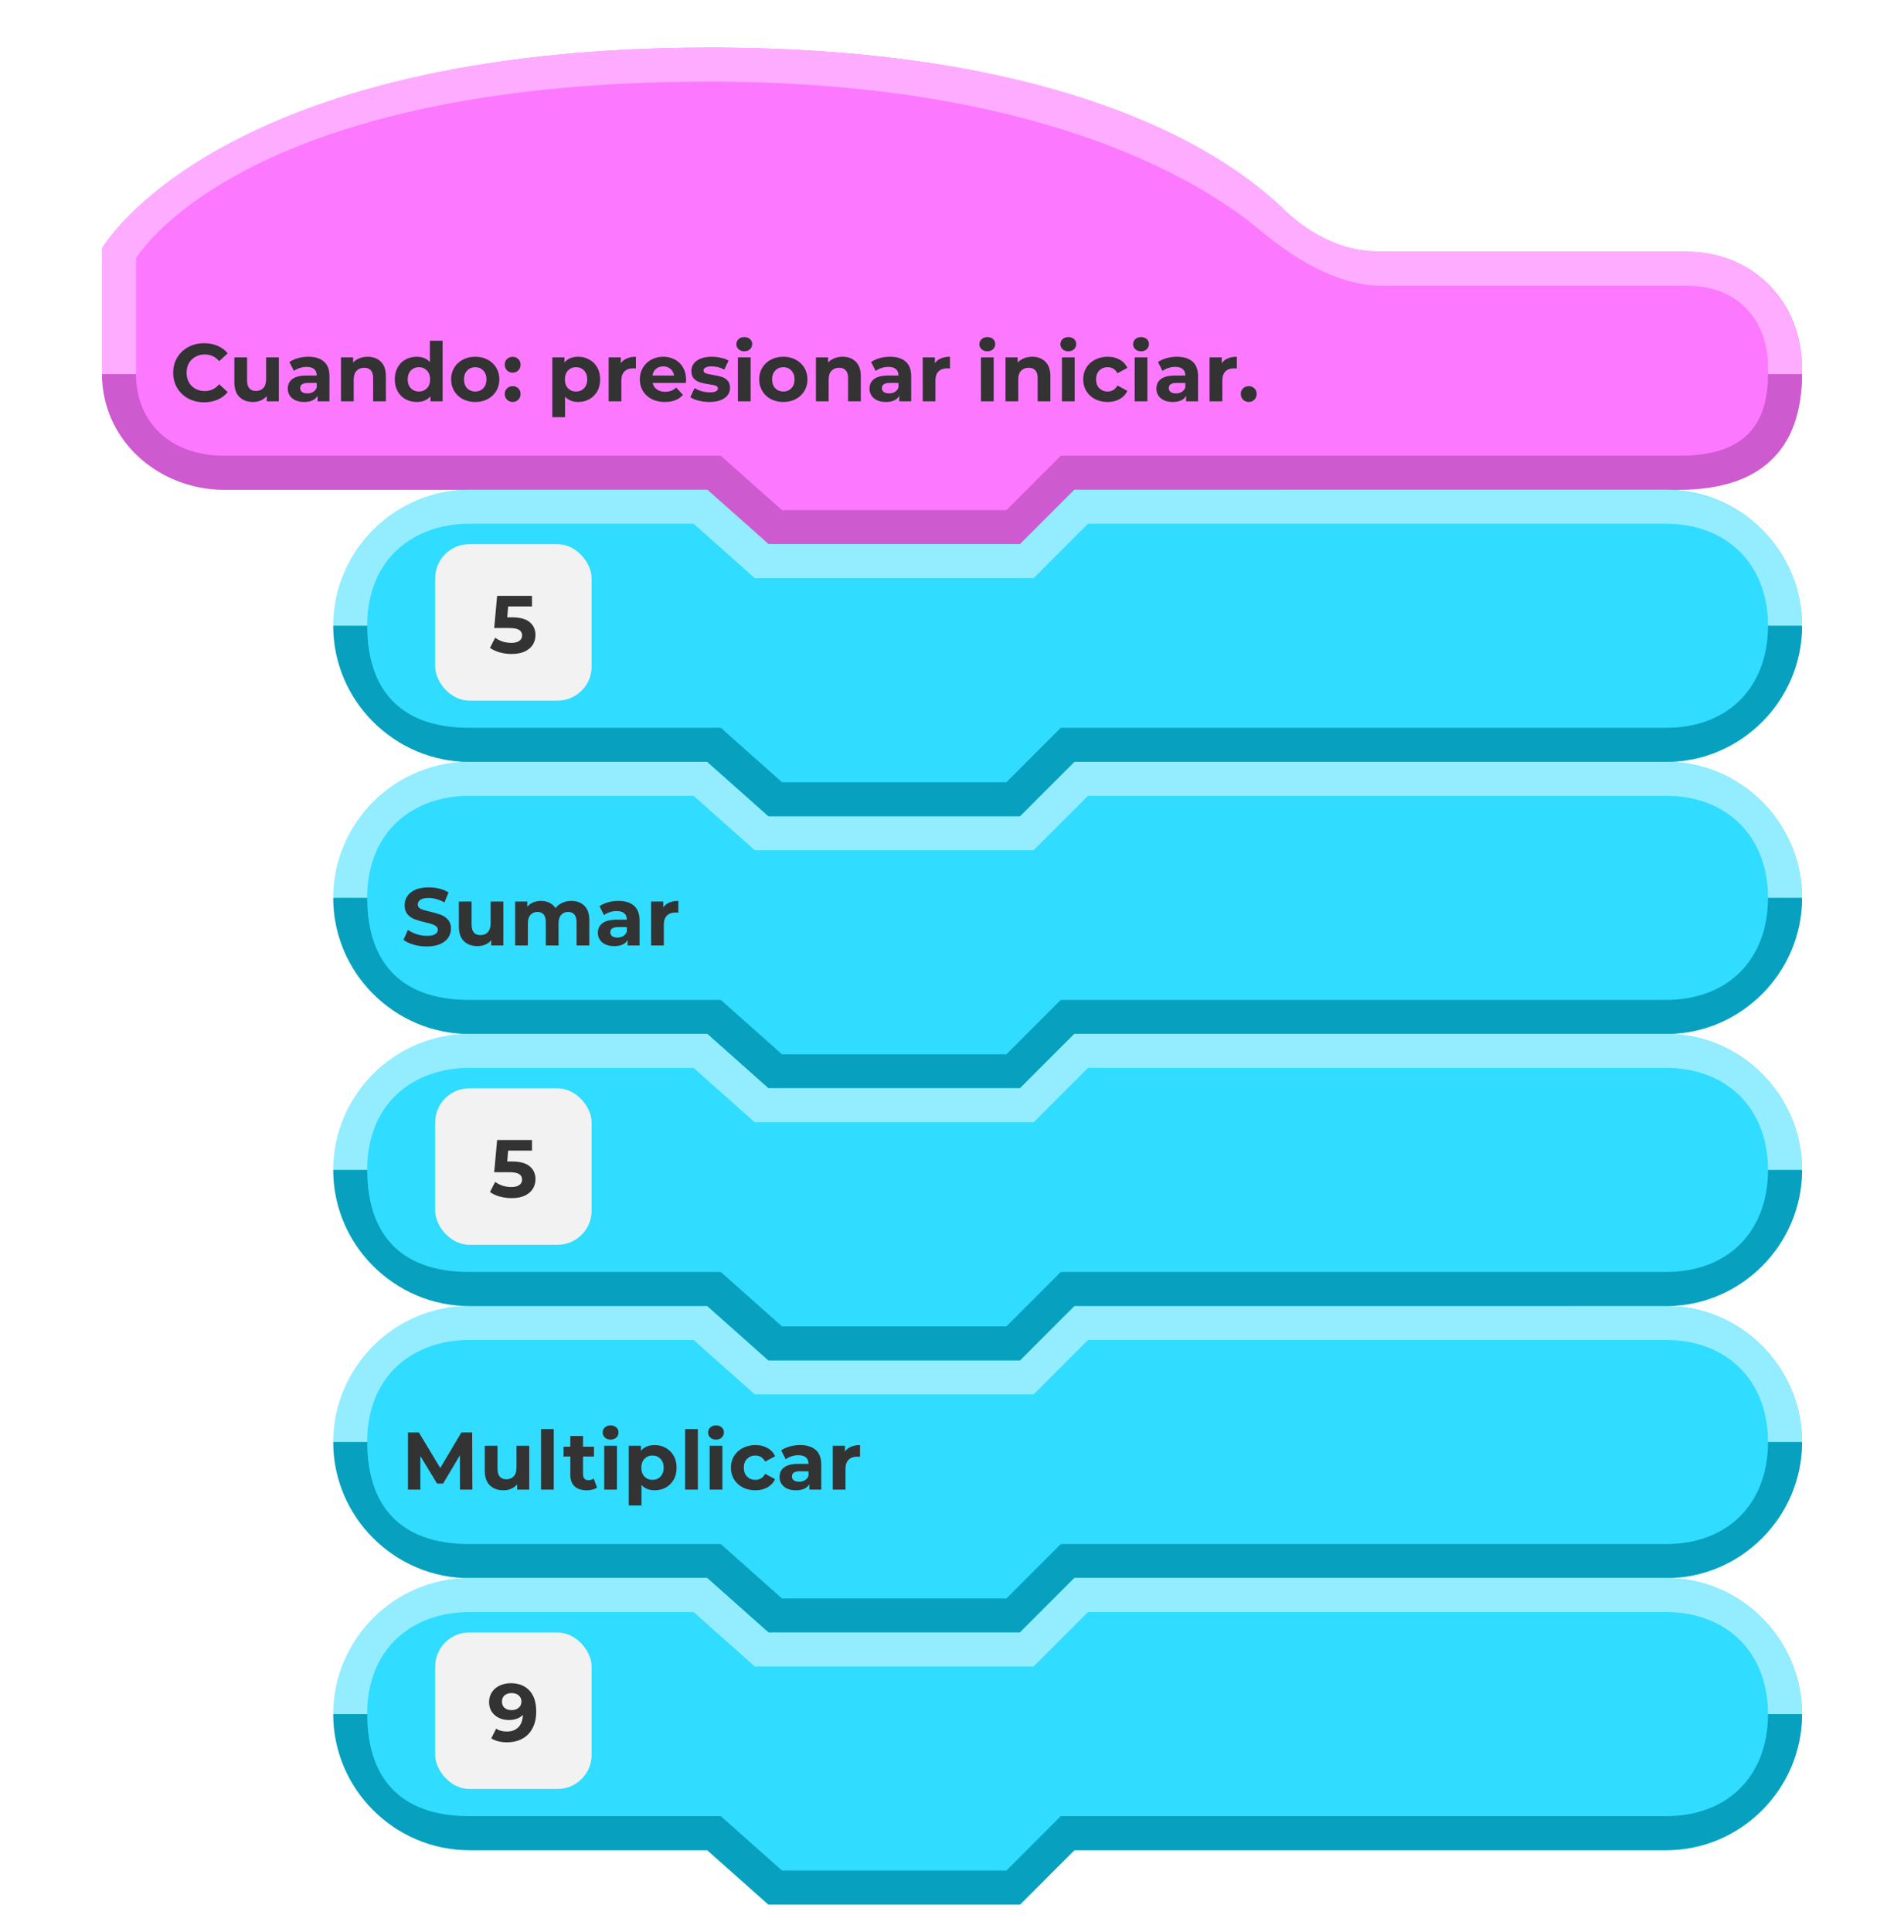 <svg width="280" height="284" viewBox="0 0 280 284" fill="none" xmlns="http://www.w3.org/2000/svg">
<g filter="url(#filter0_d_4415_112488)">
<rect id="bg" width="280" height="280" rx="20" />
<path fill-rule="evenodd" clip-rule="evenodd" d="M265 50.17C265 40.38 257.839 33 248 33C208.917 33 232.045 33 204 33C196.27 33 192.785 30.764 188.5 26.5C179.193 17.82 155.783 3 104.427 3C32.024 3 15 32.632 15 32.632C15 32.632 15 37.02 15.001 50.3C15.001 60.09 23.161 68 33 68C59.488 68 105 68 105 68L113 76H150L158 68C158 68 192.031 68 247 68C257.733 68 265 60.98 265 51.19C265 49.322 265 52.038 265 50.17Z" fill="#FC79FF"/>
<path fill-rule="evenodd" clip-rule="evenodd" d="M260 51C260 59 256 63 247 63L156 63L148 71H115L106 63C106 63 58.393 63 33 63C24.964 63 20 58 20 51H15C15 60.625 23.178 68 33 68C59.441 68 104 68 104 68L113.027 76H150L158 68L247 68C258.607 68 265 62.375 265 51C263.5 51 262 51 260 51Z" fill="#CD5ACF"/>
<path fill-rule="evenodd" clip-rule="evenodd" d="M15 51H20V34C20 34 34.993 8 104.286 8C151.342 8 175.557 21.645 185.5 30C190.292 34.03 196.712 37.952 203 38C211.5 38 232.5 38 248.036 38C256 38 260 43.5 260 50V51H265V50.306C265 40.488 257.857 33 248.036 33C209.029 33 231.008 33 203 33C197.281 33 192.168 30.16 188.214 26.207C178.936 17.5 155.57 3 104.268 3C31.91 3 15.001 32.455 15.001 32.455L15 51Z" fill="#FDACFF"/>
<path d="M30.016 55.144C29.16 55.144 28.384 54.96 27.688 54.592C27 54.216 26.456 53.7 26.056 53.044C25.664 52.38 25.468 51.632 25.468 50.8C25.468 49.968 25.664 49.224 26.056 48.568C26.456 47.904 27 47.388 27.688 47.02C28.384 46.644 29.164 46.456 30.028 46.456C30.756 46.456 31.412 46.584 31.996 46.84C32.588 47.096 33.084 47.464 33.484 47.944L32.236 49.096C31.668 48.44 30.964 48.112 30.124 48.112C29.604 48.112 29.14 48.228 28.732 48.46C28.324 48.684 28.004 49 27.772 49.408C27.548 49.816 27.436 50.28 27.436 50.8C27.436 51.32 27.548 51.784 27.772 52.192C28.004 52.6 28.324 52.92 28.732 53.152C29.14 53.376 29.604 53.488 30.124 53.488C30.964 53.488 31.668 53.156 32.236 52.492L33.484 53.644C33.084 54.132 32.588 54.504 31.996 54.76C31.404 55.016 30.744 55.144 30.016 55.144ZM41.005 48.544V55H39.229V54.232C38.981 54.512 38.685 54.728 38.341 54.88C37.997 55.024 37.625 55.096 37.225 55.096C36.377 55.096 35.705 54.852 35.209 54.364C34.713 53.876 34.465 53.152 34.465 52.192V48.544H36.337V51.916C36.337 52.956 36.773 53.476 37.645 53.476C38.093 53.476 38.453 53.332 38.725 53.044C38.997 52.748 39.133 52.312 39.133 51.736V48.544H41.005ZM45.343 48.448C46.343 48.448 47.111 48.688 47.647 49.168C48.183 49.64 48.451 50.356 48.451 51.316V55H46.699V54.196C46.347 54.796 45.691 55.096 44.731 55.096C44.235 55.096 43.803 55.012 43.435 54.844C43.075 54.676 42.799 54.444 42.607 54.148C42.415 53.852 42.319 53.516 42.319 53.14C42.319 52.54 42.543 52.068 42.991 51.724C43.447 51.38 44.147 51.208 45.091 51.208H46.579C46.579 50.8 46.455 50.488 46.207 50.272C45.959 50.048 45.587 49.936 45.091 49.936C44.747 49.936 44.407 49.992 44.071 50.104C43.743 50.208 43.463 50.352 43.231 50.536L42.559 49.228C42.911 48.98 43.331 48.788 43.819 48.652C44.315 48.516 44.823 48.448 45.343 48.448ZM45.199 53.836C45.519 53.836 45.803 53.764 46.051 53.62C46.299 53.468 46.475 53.248 46.579 52.96V52.3H45.295C44.527 52.3 44.143 52.552 44.143 53.056C44.143 53.296 44.235 53.488 44.419 53.632C44.611 53.768 44.871 53.836 45.199 53.836ZM54.069 48.448C54.869 48.448 55.513 48.688 56.001 49.168C56.497 49.648 56.745 50.36 56.745 51.304V55H54.873V51.592C54.873 51.08 54.761 50.7 54.537 50.452C54.313 50.196 53.989 50.068 53.565 50.068C53.093 50.068 52.717 50.216 52.437 50.512C52.157 50.8 52.017 51.232 52.017 51.808V55H50.145V48.544H51.933V49.3C52.181 49.028 52.489 48.82 52.857 48.676C53.225 48.524 53.629 48.448 54.069 48.448ZM65.088 46.096V55H63.3V54.256C62.836 54.816 62.164 55.096 61.284 55.096C60.676 55.096 60.124 54.96 59.628 54.688C59.14 54.416 58.756 54.028 58.476 53.524C58.196 53.02 58.056 52.436 58.056 51.772C58.056 51.108 58.196 50.524 58.476 50.02C58.756 49.516 59.14 49.128 59.628 48.856C60.124 48.584 60.676 48.448 61.284 48.448C62.108 48.448 62.752 48.708 63.216 49.228V46.096H65.088ZM61.608 53.56C62.08 53.56 62.472 53.4 62.784 53.08C63.096 52.752 63.252 52.316 63.252 51.772C63.252 51.228 63.096 50.796 62.784 50.476C62.472 50.148 62.08 49.984 61.608 49.984C61.128 49.984 60.732 50.148 60.42 50.476C60.108 50.796 59.952 51.228 59.952 51.772C59.952 52.316 60.108 52.752 60.42 53.08C60.732 53.4 61.128 53.56 61.608 53.56ZM69.893 55.096C69.213 55.096 68.601 54.956 68.057 54.676C67.521 54.388 67.101 53.992 66.797 53.488C66.493 52.984 66.341 52.412 66.341 51.772C66.341 51.132 66.493 50.56 66.797 50.056C67.101 49.552 67.521 49.16 68.057 48.88C68.601 48.592 69.213 48.448 69.893 48.448C70.573 48.448 71.181 48.592 71.717 48.88C72.253 49.16 72.673 49.552 72.977 50.056C73.281 50.56 73.433 51.132 73.433 51.772C73.433 52.412 73.281 52.984 72.977 53.488C72.673 53.992 72.253 54.388 71.717 54.676C71.181 54.956 70.573 55.096 69.893 55.096ZM69.893 53.56C70.373 53.56 70.765 53.4 71.069 53.08C71.381 52.752 71.537 52.316 71.537 51.772C71.537 51.228 71.381 50.796 71.069 50.476C70.765 50.148 70.373 49.984 69.893 49.984C69.413 49.984 69.017 50.148 68.705 50.476C68.393 50.796 68.237 51.228 68.237 51.772C68.237 52.316 68.393 52.752 68.705 53.08C69.017 53.4 69.413 53.56 69.893 53.56ZM75.392 50.788C75.064 50.788 74.788 50.676 74.564 50.452C74.34 50.228 74.228 49.948 74.228 49.612C74.228 49.268 74.34 48.992 74.564 48.784C74.788 48.568 75.064 48.46 75.392 48.46C75.72 48.46 75.996 48.568 76.22 48.784C76.444 48.992 76.556 49.268 76.556 49.612C76.556 49.948 76.444 50.228 76.22 50.452C75.996 50.676 75.72 50.788 75.392 50.788ZM75.392 55.096C75.064 55.096 74.788 54.984 74.564 54.76C74.34 54.536 74.228 54.256 74.228 53.92C74.228 53.576 74.34 53.3 74.564 53.092C74.788 52.876 75.064 52.768 75.392 52.768C75.72 52.768 75.996 52.876 76.22 53.092C76.444 53.3 76.556 53.576 76.556 53.92C76.556 54.256 76.444 54.536 76.22 54.76C75.996 54.984 75.72 55.096 75.392 55.096ZM85.039 48.448C85.639 48.448 86.183 48.588 86.671 48.868C87.167 49.14 87.555 49.528 87.835 50.032C88.115 50.528 88.255 51.108 88.255 51.772C88.255 52.436 88.115 53.02 87.835 53.524C87.555 54.02 87.167 54.408 86.671 54.688C86.183 54.96 85.639 55.096 85.039 55.096C84.215 55.096 83.567 54.836 83.095 54.316V57.328H81.223V48.544H83.011V49.288C83.475 48.728 84.151 48.448 85.039 48.448ZM84.715 53.56C85.195 53.56 85.587 53.4 85.891 53.08C86.203 52.752 86.359 52.316 86.359 51.772C86.359 51.228 86.203 50.796 85.891 50.476C85.587 50.148 85.195 49.984 84.715 49.984C84.235 49.984 83.839 50.148 83.527 50.476C83.223 50.796 83.071 51.228 83.071 51.772C83.071 52.316 83.223 52.752 83.527 53.08C83.839 53.4 84.235 53.56 84.715 53.56ZM91.296 49.396C91.52 49.084 91.82 48.848 92.197 48.688C92.581 48.528 93.02 48.448 93.516 48.448V50.176C93.308 50.16 93.168 50.152 93.097 50.152C92.561 50.152 92.141 50.304 91.837 50.608C91.532 50.904 91.38 51.352 91.38 51.952V55H89.508V48.544H91.296V49.396ZM100.895 51.796C100.895 51.82 100.883 51.988 100.859 52.3H95.975C96.063 52.7 96.271 53.016 96.599 53.248C96.927 53.48 97.335 53.596 97.823 53.596C98.159 53.596 98.455 53.548 98.711 53.452C98.975 53.348 99.219 53.188 99.443 52.972L100.439 54.052C99.831 54.748 98.943 55.096 97.775 55.096C97.047 55.096 96.403 54.956 95.843 54.676C95.283 54.388 94.851 53.992 94.547 53.488C94.243 52.984 94.091 52.412 94.091 51.772C94.091 51.14 94.239 50.572 94.535 50.068C94.839 49.556 95.251 49.16 95.771 48.88C96.299 48.592 96.887 48.448 97.535 48.448C98.167 48.448 98.739 48.584 99.251 48.856C99.763 49.128 100.163 49.52 100.451 50.032C100.747 50.536 100.895 51.124 100.895 51.796ZM97.547 49.864C97.123 49.864 96.767 49.984 96.479 50.224C96.191 50.464 96.015 50.792 95.951 51.208H99.131C99.067 50.8 98.891 50.476 98.603 50.236C98.315 49.988 97.963 49.864 97.547 49.864ZM104.313 55.096C103.777 55.096 103.253 55.032 102.741 54.904C102.229 54.768 101.821 54.6 101.517 54.4L102.141 53.056C102.429 53.24 102.777 53.392 103.185 53.512C103.593 53.624 103.993 53.68 104.385 53.68C105.177 53.68 105.573 53.484 105.573 53.092C105.573 52.908 105.465 52.776 105.249 52.696C105.033 52.616 104.701 52.548 104.253 52.492C103.725 52.412 103.289 52.32 102.945 52.216C102.601 52.112 102.301 51.928 102.045 51.664C101.797 51.4 101.673 51.024 101.673 50.536C101.673 50.128 101.789 49.768 102.021 49.456C102.261 49.136 102.605 48.888 103.053 48.712C103.509 48.536 104.045 48.448 104.661 48.448C105.117 48.448 105.569 48.5 106.017 48.604C106.473 48.7 106.849 48.836 107.145 49.012L106.521 50.344C105.953 50.024 105.333 49.864 104.661 49.864C104.261 49.864 103.961 49.92 103.761 50.032C103.561 50.144 103.461 50.288 103.461 50.464C103.461 50.664 103.569 50.804 103.785 50.884C104.001 50.964 104.345 51.04 104.817 51.112C105.345 51.2 105.777 51.296 106.113 51.4C106.449 51.496 106.741 51.676 106.989 51.94C107.237 52.204 107.361 52.572 107.361 53.044C107.361 53.444 107.241 53.8 107.001 54.112C106.761 54.424 106.409 54.668 105.945 54.844C105.489 55.012 104.945 55.096 104.313 55.096ZM108.516 48.544H110.388V55H108.516V48.544ZM109.452 47.644C109.108 47.644 108.828 47.544 108.612 47.344C108.396 47.144 108.288 46.896 108.288 46.6C108.288 46.304 108.396 46.056 108.612 45.856C108.828 45.656 109.108 45.556 109.452 45.556C109.796 45.556 110.076 45.652 110.292 45.844C110.508 46.036 110.616 46.276 110.616 46.564C110.616 46.876 110.508 47.136 110.292 47.344C110.076 47.544 109.796 47.644 109.452 47.644ZM115.198 55.096C114.518 55.096 113.906 54.956 113.362 54.676C112.826 54.388 112.406 53.992 112.102 53.488C111.798 52.984 111.646 52.412 111.646 51.772C111.646 51.132 111.798 50.56 112.102 50.056C112.406 49.552 112.826 49.16 113.362 48.88C113.906 48.592 114.518 48.448 115.198 48.448C115.878 48.448 116.486 48.592 117.022 48.88C117.558 49.16 117.978 49.552 118.282 50.056C118.586 50.56 118.738 51.132 118.738 51.772C118.738 52.412 118.586 52.984 118.282 53.488C117.978 53.992 117.558 54.388 117.022 54.676C116.486 54.956 115.878 55.096 115.198 55.096ZM115.198 53.56C115.678 53.56 116.07 53.4 116.374 53.08C116.686 52.752 116.842 52.316 116.842 51.772C116.842 51.228 116.686 50.796 116.374 50.476C116.07 50.148 115.678 49.984 115.198 49.984C114.718 49.984 114.322 50.148 114.01 50.476C113.698 50.796 113.542 51.228 113.542 51.772C113.542 52.316 113.698 52.752 114.01 53.08C114.322 53.4 114.718 53.56 115.198 53.56ZM123.913 48.448C124.713 48.448 125.357 48.688 125.845 49.168C126.341 49.648 126.589 50.36 126.589 51.304V55H124.717V51.592C124.717 51.08 124.605 50.7 124.381 50.452C124.157 50.196 123.833 50.068 123.409 50.068C122.937 50.068 122.561 50.216 122.281 50.512C122.001 50.8 121.861 51.232 121.861 51.808V55H119.989V48.544H121.777V49.3C122.025 49.028 122.333 48.82 122.701 48.676C123.069 48.524 123.473 48.448 123.913 48.448ZM130.89 48.448C131.89 48.448 132.658 48.688 133.194 49.168C133.73 49.64 133.998 50.356 133.998 51.316V55H132.246V54.196C131.894 54.796 131.238 55.096 130.278 55.096C129.782 55.096 129.35 55.012 128.982 54.844C128.622 54.676 128.346 54.444 128.154 54.148C127.962 53.852 127.866 53.516 127.866 53.14C127.866 52.54 128.09 52.068 128.538 51.724C128.994 51.38 129.694 51.208 130.638 51.208H132.126C132.126 50.8 132.002 50.488 131.754 50.272C131.506 50.048 131.134 49.936 130.638 49.936C130.294 49.936 129.954 49.992 129.618 50.104C129.29 50.208 129.01 50.352 128.778 50.536L128.106 49.228C128.458 48.98 128.878 48.788 129.366 48.652C129.862 48.516 130.37 48.448 130.89 48.448ZM130.746 53.836C131.066 53.836 131.35 53.764 131.598 53.62C131.846 53.468 132.022 53.248 132.126 52.96V52.3H130.842C130.074 52.3 129.69 52.552 129.69 53.056C129.69 53.296 129.782 53.488 129.966 53.632C130.158 53.768 130.418 53.836 130.746 53.836ZM137.48 49.396C137.704 49.084 138.004 48.848 138.38 48.688C138.764 48.528 139.204 48.448 139.7 48.448V50.176C139.492 50.16 139.352 50.152 139.28 50.152C138.744 50.152 138.324 50.304 138.02 50.608C137.716 50.904 137.564 51.352 137.564 51.952V55H135.692V48.544H137.48V49.396ZM144.259 48.544H146.131V55H144.259V48.544ZM145.195 47.644C144.851 47.644 144.571 47.544 144.355 47.344C144.139 47.144 144.031 46.896 144.031 46.6C144.031 46.304 144.139 46.056 144.355 45.856C144.571 45.656 144.851 45.556 145.195 45.556C145.539 45.556 145.819 45.652 146.035 45.844C146.251 46.036 146.359 46.276 146.359 46.564C146.359 46.876 146.251 47.136 146.035 47.344C145.819 47.544 145.539 47.644 145.195 47.644ZM151.792 48.448C152.592 48.448 153.236 48.688 153.724 49.168C154.22 49.648 154.468 50.36 154.468 51.304V55H152.596V51.592C152.596 51.08 152.484 50.7 152.26 50.452C152.036 50.196 151.712 50.068 151.288 50.068C150.816 50.068 150.44 50.216 150.16 50.512C149.88 50.8 149.74 51.232 149.74 51.808V55H147.868V48.544H149.656V49.3C149.904 49.028 150.212 48.82 150.58 48.676C150.948 48.524 151.352 48.448 151.792 48.448ZM156.165 48.544H158.037V55H156.165V48.544ZM157.101 47.644C156.757 47.644 156.477 47.544 156.261 47.344C156.045 47.144 155.937 46.896 155.937 46.6C155.937 46.304 156.045 46.056 156.261 45.856C156.477 45.656 156.757 45.556 157.101 45.556C157.445 45.556 157.725 45.652 157.941 45.844C158.157 46.036 158.265 46.276 158.265 46.564C158.265 46.876 158.157 47.136 157.941 47.344C157.725 47.544 157.445 47.644 157.101 47.644ZM162.894 55.096C162.206 55.096 161.586 54.956 161.034 54.676C160.49 54.388 160.062 53.992 159.75 53.488C159.446 52.984 159.294 52.412 159.294 51.772C159.294 51.132 159.446 50.56 159.75 50.056C160.062 49.552 160.49 49.16 161.034 48.88C161.586 48.592 162.206 48.448 162.894 48.448C163.574 48.448 164.166 48.592 164.67 48.88C165.182 49.16 165.554 49.564 165.786 50.092L164.334 50.872C163.998 50.28 163.514 49.984 162.882 49.984C162.394 49.984 161.99 50.144 161.67 50.464C161.35 50.784 161.19 51.22 161.19 51.772C161.19 52.324 161.35 52.76 161.67 53.08C161.99 53.4 162.394 53.56 162.882 53.56C163.522 53.56 164.006 53.264 164.334 52.672L165.786 53.464C165.554 53.976 165.182 54.376 164.67 54.664C164.166 54.952 163.574 55.096 162.894 55.096ZM166.864 48.544H168.736V55H166.864V48.544ZM167.8 47.644C167.456 47.644 167.176 47.544 166.96 47.344C166.744 47.144 166.636 46.896 166.636 46.6C166.636 46.304 166.744 46.056 166.96 45.856C167.176 45.656 167.456 45.556 167.8 45.556C168.144 45.556 168.424 45.652 168.64 45.844C168.856 46.036 168.964 46.276 168.964 46.564C168.964 46.876 168.856 47.136 168.64 47.344C168.424 47.544 168.144 47.644 167.8 47.644ZM173.077 48.448C174.077 48.448 174.845 48.688 175.381 49.168C175.917 49.64 176.185 50.356 176.185 51.316V55H174.433V54.196C174.081 54.796 173.425 55.096 172.465 55.096C171.969 55.096 171.537 55.012 171.169 54.844C170.809 54.676 170.533 54.444 170.341 54.148C170.149 53.852 170.053 53.516 170.053 53.14C170.053 52.54 170.277 52.068 170.725 51.724C171.181 51.38 171.881 51.208 172.825 51.208H174.313C174.313 50.8 174.189 50.488 173.941 50.272C173.693 50.048 173.321 49.936 172.825 49.936C172.481 49.936 172.141 49.992 171.805 50.104C171.477 50.208 171.197 50.352 170.965 50.536L170.293 49.228C170.645 48.98 171.065 48.788 171.553 48.652C172.049 48.516 172.557 48.448 173.077 48.448ZM172.933 53.836C173.253 53.836 173.537 53.764 173.785 53.62C174.033 53.468 174.209 53.248 174.313 52.96V52.3H173.029C172.261 52.3 171.877 52.552 171.877 53.056C171.877 53.296 171.969 53.488 172.153 53.632C172.345 53.768 172.605 53.836 172.933 53.836ZM179.668 49.396C179.892 49.084 180.192 48.848 180.568 48.688C180.952 48.528 181.392 48.448 181.888 48.448V50.176C181.68 50.16 181.54 50.152 181.468 50.152C180.932 50.152 180.512 50.304 180.208 50.608C179.904 50.904 179.752 51.352 179.752 51.952V55H177.88V48.544H179.668V49.396ZM183.638 55.096C183.31 55.096 183.034 54.984 182.81 54.76C182.586 54.536 182.474 54.256 182.474 53.92C182.474 53.576 182.586 53.3 182.81 53.092C183.034 52.876 183.31 52.768 183.638 52.768C183.966 52.768 184.242 52.876 184.466 53.092C184.69 53.3 184.802 53.576 184.802 53.92C184.802 54.256 184.69 54.536 184.466 54.76C184.242 54.984 183.966 55.096 183.638 55.096Z" fill="#333333"/>
<path fill-rule="evenodd" clip-rule="evenodd" d="M265 127.985C265 117 256 107.993 245 107.993C183.172 107.993 158 108 158 108L150 116H113L104 108H69.147C58.147 108 49.147 117 49.147 127.992C49.147 128 49.147 128.007 49.147 128.015C49.147 139 58.147 148 69.147 148C85.71 148 104 148 104 148L113 156H150L158 148H245.147C256 148 265 139 265 128.008C265 128 265 128.5 265 127.985Z" fill="#30DCFF"/>
<path fill-rule="evenodd" clip-rule="evenodd" d="M265 127.989C265 117 256 108 244.853 108C183.025 108 158 108 158 108L150 116H113L104 108H69C58 108 49 117 49 127.989C49 127.996 49 128 49 128H54C54 118 61 113 69 113C83.664 113 102 113 102 113L111 121H152L160 113H245C254 113 260 119 260 128L265 128V127.989Z" fill="#93EDFF"/>
<path fill-rule="evenodd" clip-rule="evenodd" d="M265 128L260 128C260 136.971 254.197 143 245 143C187.995 143 156 143 156 143L148 151H115L106 143H69C58.496 143 54 137 54 128.001L49 128V128.011C49 139 58 148 69 148C85.563 148 104 148 104 148L113 156H150L158 148H245C256 148 265 139 265 128Z" fill="#08A0BF"/>
<path d="M62.756 135.144C62.092 135.144 61.448 135.056 60.824 134.88C60.208 134.696 59.712 134.46 59.336 134.172L59.996 132.708C60.356 132.972 60.784 133.184 61.28 133.344C61.776 133.504 62.272 133.584 62.768 133.584C63.32 133.584 63.728 133.504 63.992 133.344C64.256 133.176 64.388 132.956 64.388 132.684C64.388 132.484 64.308 132.32 64.148 132.192C63.996 132.056 63.796 131.948 63.548 131.868C63.308 131.788 62.98 131.7 62.564 131.604C61.924 131.452 61.4 131.3 60.992 131.148C60.584 130.996 60.232 130.752 59.936 130.416C59.648 130.08 59.504 129.632 59.504 129.072C59.504 128.584 59.636 128.144 59.9 127.752C60.164 127.352 60.56 127.036 61.088 126.804C61.624 126.572 62.276 126.456 63.044 126.456C63.58 126.456 64.104 126.52 64.616 126.648C65.128 126.776 65.576 126.96 65.96 127.2L65.36 128.676C64.584 128.236 63.808 128.016 63.032 128.016C62.488 128.016 62.084 128.104 61.82 128.28C61.564 128.456 61.436 128.688 61.436 128.976C61.436 129.264 61.584 129.48 61.88 129.624C62.184 129.76 62.644 129.896 63.26 130.032C63.9 130.184 64.424 130.336 64.832 130.488C65.24 130.64 65.588 130.88 65.876 131.208C66.172 131.536 66.32 131.98 66.32 132.54C66.32 133.02 66.184 133.46 65.912 133.86C65.648 134.252 65.248 134.564 64.712 134.796C64.176 135.028 63.524 135.144 62.756 135.144ZM74.02 128.544V135H72.244V134.232C71.996 134.512 71.7 134.728 71.356 134.88C71.012 135.024 70.64 135.096 70.24 135.096C69.392 135.096 68.72 134.852 68.224 134.364C67.728 133.876 67.48 133.152 67.48 132.192V128.544H69.352V131.916C69.352 132.956 69.788 133.476 70.66 133.476C71.108 133.476 71.468 133.332 71.74 133.044C72.012 132.748 72.148 132.312 72.148 131.736V128.544H74.02ZM84.023 128.448C84.831 128.448 85.471 128.688 85.943 129.168C86.423 129.64 86.663 130.352 86.663 131.304V135H84.791V131.592C84.791 131.08 84.683 130.7 84.467 130.452C84.259 130.196 83.959 130.068 83.567 130.068C83.127 130.068 82.779 130.212 82.523 130.5C82.267 130.78 82.139 131.2 82.139 131.76V135H80.267V131.592C80.267 130.576 79.859 130.068 79.043 130.068C78.611 130.068 78.267 130.212 78.011 130.5C77.755 130.78 77.627 131.2 77.627 131.76V135H75.755V128.544H77.543V129.288C77.783 129.016 78.075 128.808 78.419 128.664C78.771 128.52 79.155 128.448 79.571 128.448C80.027 128.448 80.439 128.54 80.807 128.724C81.175 128.9 81.471 129.16 81.695 129.504C81.959 129.168 82.291 128.908 82.691 128.724C83.099 128.54 83.543 128.448 84.023 128.448ZM90.945 128.448C91.945 128.448 92.713 128.688 93.249 129.168C93.785 129.64 94.053 130.356 94.053 131.316V135H92.301V134.196C91.949 134.796 91.293 135.096 90.333 135.096C89.837 135.096 89.405 135.012 89.037 134.844C88.677 134.676 88.401 134.444 88.209 134.148C88.017 133.852 87.921 133.516 87.921 133.14C87.921 132.54 88.145 132.068 88.593 131.724C89.049 131.38 89.749 131.208 90.693 131.208H92.181C92.181 130.8 92.057 130.488 91.809 130.272C91.561 130.048 91.189 129.936 90.693 129.936C90.349 129.936 90.009 129.992 89.673 130.104C89.345 130.208 89.065 130.352 88.833 130.536L88.161 129.228C88.513 128.98 88.933 128.788 89.421 128.652C89.917 128.516 90.425 128.448 90.945 128.448ZM90.801 133.836C91.121 133.836 91.405 133.764 91.653 133.62C91.901 133.468 92.077 133.248 92.181 132.96V132.3H90.897C90.129 132.3 89.745 132.552 89.745 133.056C89.745 133.296 89.837 133.488 90.021 133.632C90.213 133.768 90.473 133.836 90.801 133.836ZM97.535 129.396C97.759 129.084 98.059 128.848 98.435 128.688C98.819 128.528 99.259 128.448 99.755 128.448V130.176C99.547 130.16 99.407 130.152 99.335 130.152C98.799 130.152 98.379 130.304 98.075 130.608C97.771 130.904 97.619 131.352 97.619 131.952V135H95.747V128.544H97.535V129.396Z" fill="#333333"/>
<path fill-rule="evenodd" clip-rule="evenodd" d="M265 207.985C265 197 256 187.993 245 187.993C183.172 187.993 158 188 158 188L150 196H113L104 188H69.147C58.147 188 49.147 197 49.147 207.992C49.147 208 49.147 208.007 49.147 208.015C49.147 219 58.147 228 69.147 228C85.71 228 104 228 104 228L113 236H150L158 228H245.147C256 228 265 219 265 208.008C265 208 265 208.5 265 207.985Z" fill="#30DCFF"/>
<path fill-rule="evenodd" clip-rule="evenodd" d="M265 207.989C265 197 256 188 244.853 188C183.025 188 158 188 158 188L150 196H113L104 188H69C58 188 49 197 49 207.989C49 207.996 49 208 49 208H54C54 198 61 193 69 193C83.664 193 102 193 102 193L111 201H152L160 193H245C254 193 260 199 260 208L265 208V207.989Z" fill="#93EDFF"/>
<path fill-rule="evenodd" clip-rule="evenodd" d="M265 208L260 208C260 216.971 254.197 223 245 223C187.995 223 156 223 156 223L148 231H115L106 223H69C58.496 223 54 217 54 208.001L49 208V208.011C49 219 58 228 69 228C85.563 228 104 228 104 228L113 236H150L158 228H245C256 228 265 219 265 208Z" fill="#08A0BF"/>
<path d="M67.64 215L67.628 209.96L65.156 214.112H64.28L61.82 210.068V215H59.996V206.6H61.604L64.748 211.82L67.844 206.6H69.44L69.464 215H67.64ZM77.829 208.544V215H76.053V214.232C75.805 214.512 75.509 214.728 75.165 214.88C74.821 215.024 74.449 215.096 74.049 215.096C73.201 215.096 72.529 214.852 72.033 214.364C71.537 213.876 71.289 213.152 71.289 212.192V208.544H73.161V211.916C73.161 212.956 73.597 213.476 74.469 213.476C74.917 213.476 75.277 213.332 75.549 213.044C75.821 212.748 75.957 212.312 75.957 211.736V208.544H77.829ZM79.563 206.096H81.435V215H79.563V206.096ZM87.805 214.688C87.621 214.824 87.393 214.928 87.121 215C86.857 215.064 86.577 215.096 86.281 215.096C85.513 215.096 84.917 214.9 84.493 214.508C84.077 214.116 83.869 213.54 83.869 212.78V210.128H82.873V208.688H83.869V207.116H85.741V208.688H87.349V210.128H85.741V212.756C85.741 213.028 85.809 213.24 85.945 213.392C86.089 213.536 86.289 213.608 86.545 213.608C86.841 213.608 87.093 213.528 87.301 213.368L87.805 214.688ZM88.856 208.544H90.728V215H88.856V208.544ZM89.792 207.644C89.448 207.644 89.168 207.544 88.952 207.344C88.736 207.144 88.628 206.896 88.628 206.6C88.628 206.304 88.736 206.056 88.952 205.856C89.168 205.656 89.448 205.556 89.792 205.556C90.136 205.556 90.416 205.652 90.632 205.844C90.848 206.036 90.956 206.276 90.956 206.564C90.956 206.876 90.848 207.136 90.632 207.344C90.416 207.544 90.136 207.644 89.792 207.644ZM96.282 208.448C96.882 208.448 97.426 208.588 97.914 208.868C98.41 209.14 98.798 209.528 99.078 210.032C99.358 210.528 99.498 211.108 99.498 211.772C99.498 212.436 99.358 213.02 99.078 213.524C98.798 214.02 98.41 214.408 97.914 214.688C97.426 214.96 96.882 215.096 96.282 215.096C95.458 215.096 94.81 214.836 94.338 214.316V217.328H92.466V208.544H94.254V209.288C94.718 208.728 95.394 208.448 96.282 208.448ZM95.958 213.56C96.438 213.56 96.83 213.4 97.134 213.08C97.446 212.752 97.602 212.316 97.602 211.772C97.602 211.228 97.446 210.796 97.134 210.476C96.83 210.148 96.438 209.984 95.958 209.984C95.478 209.984 95.082 210.148 94.77 210.476C94.466 210.796 94.314 211.228 94.314 211.772C94.314 212.316 94.466 212.752 94.77 213.08C95.082 213.4 95.478 213.56 95.958 213.56ZM100.751 206.096H102.623V215H100.751V206.096ZM104.36 208.544H106.232V215H104.36V208.544ZM105.296 207.644C104.952 207.644 104.672 207.544 104.456 207.344C104.24 207.144 104.132 206.896 104.132 206.6C104.132 206.304 104.24 206.056 104.456 205.856C104.672 205.656 104.952 205.556 105.296 205.556C105.64 205.556 105.92 205.652 106.136 205.844C106.352 206.036 106.46 206.276 106.46 206.564C106.46 206.876 106.352 207.136 106.136 207.344C105.92 207.544 105.64 207.644 105.296 207.644ZM111.089 215.096C110.401 215.096 109.781 214.956 109.229 214.676C108.685 214.388 108.257 213.992 107.945 213.488C107.641 212.984 107.489 212.412 107.489 211.772C107.489 211.132 107.641 210.56 107.945 210.056C108.257 209.552 108.685 209.16 109.229 208.88C109.781 208.592 110.401 208.448 111.089 208.448C111.769 208.448 112.361 208.592 112.865 208.88C113.377 209.16 113.749 209.564 113.981 210.092L112.529 210.872C112.193 210.28 111.709 209.984 111.077 209.984C110.589 209.984 110.185 210.144 109.865 210.464C109.545 210.784 109.385 211.22 109.385 211.772C109.385 212.324 109.545 212.76 109.865 213.08C110.185 213.4 110.589 213.56 111.077 213.56C111.717 213.56 112.201 213.264 112.529 212.672L113.981 213.464C113.749 213.976 113.377 214.376 112.865 214.664C112.361 214.952 111.769 215.096 111.089 215.096ZM117.663 208.448C118.663 208.448 119.431 208.688 119.967 209.168C120.503 209.64 120.771 210.356 120.771 211.316V215H119.019V214.196C118.667 214.796 118.011 215.096 117.051 215.096C116.555 215.096 116.123 215.012 115.755 214.844C115.395 214.676 115.119 214.444 114.927 214.148C114.735 213.852 114.639 213.516 114.639 213.14C114.639 212.54 114.863 212.068 115.311 211.724C115.767 211.38 116.467 211.208 117.411 211.208H118.899C118.899 210.8 118.775 210.488 118.527 210.272C118.279 210.048 117.907 209.936 117.411 209.936C117.067 209.936 116.727 209.992 116.391 210.104C116.063 210.208 115.783 210.352 115.551 210.536L114.879 209.228C115.231 208.98 115.651 208.788 116.139 208.652C116.635 208.516 117.143 208.448 117.663 208.448ZM117.519 213.836C117.839 213.836 118.123 213.764 118.371 213.62C118.619 213.468 118.795 213.248 118.899 212.96V212.3H117.615C116.847 212.3 116.463 212.552 116.463 213.056C116.463 213.296 116.555 213.488 116.739 213.632C116.931 213.768 117.191 213.836 117.519 213.836ZM124.254 209.396C124.478 209.084 124.778 208.848 125.154 208.688C125.538 208.528 125.978 208.448 126.474 208.448V210.176C126.266 210.16 126.126 210.152 126.054 210.152C125.518 210.152 125.098 210.304 124.794 210.608C124.49 210.904 124.338 211.352 124.338 211.952V215H122.466V208.544H124.254V209.396Z" fill="#333333"/>
<path fill-rule="evenodd" clip-rule="evenodd" d="M265 167.985C265 157 256 147.993 245 147.993C183.172 147.993 158 148 158 148L150 156H113L104 148H69.147C58.147 148 49.147 157 49.147 167.992C49.147 168 49.147 168.007 49.147 168.015C49.147 179 58.147 188 69.147 188C85.71 188 104 188 104 188L113 196H150L158 188H245.147C256 188 265 179 265 168.008C265 168 265 168.5 265 167.985Z" fill="#30DCFF"/>
<path fill-rule="evenodd" clip-rule="evenodd" d="M265 167.989C265 157 256 148 244.853 148C183.025 148 158 148 158 148L150 156H113L104 148H69C58 148 49 157 49 167.989C49 167.996 49 168 49 168H54C54 158 61 153 69 153C83.664 153 102 153 102 153L111 161H152L160 153H245C254 153 260 159 260 168L265 168V167.989Z" fill="#93EDFF"/>
<path fill-rule="evenodd" clip-rule="evenodd" d="M265 168L260 168C260 176.971 254.197 183 245 183C187.995 183 156 183 156 183L148 191H115L106 183H69C58.496 183 54 177 54 168.001L49 168V168.011C49 179 58 188 69 188C85.563 188 104 188 104 188L113 196H150L158 188H245C256 188 265 179 265 168Z" fill="#08A0BF"/>
<rect x="64" y="156" width="23" height="23" rx="5" fill="#F2F2F2"/>
<path d="M75.28 166.756C76.464 166.756 77.336 166.992 77.896 167.464C78.464 167.936 78.748 168.568 78.748 169.36C78.748 169.872 78.62 170.34 78.364 170.764C78.108 171.18 77.716 171.516 77.188 171.772C76.668 172.02 76.024 172.144 75.256 172.144C74.664 172.144 74.08 172.068 73.504 171.916C72.936 171.756 72.452 171.532 72.052 171.244L72.82 169.756C73.14 169.996 73.508 170.184 73.924 170.32C74.34 170.448 74.768 170.512 75.208 170.512C75.696 170.512 76.08 170.416 76.36 170.224C76.64 170.032 76.78 169.764 76.78 169.42C76.78 169.06 76.632 168.788 76.336 168.604C76.048 168.42 75.544 168.328 74.824 168.328H72.676L73.108 163.6H78.232V165.16H74.728L74.596 166.756H75.28Z" fill="#333333"/>
<path fill-rule="evenodd" clip-rule="evenodd" d="M265 247.985C265 237 256 227.993 245 227.993C183.172 227.993 158 228 158 228L150 236H113L104 228H69.147C58.147 228 49.147 237 49.147 247.992C49.147 248 49.147 248.007 49.147 248.015C49.147 259 58.147 268 69.147 268C85.71 268 104 268 104 268L113 276H150L158 268H245.147C256 268 265 259 265 248.008C265 248 265 248.5 265 247.985Z" fill="#30DCFF"/>
<path fill-rule="evenodd" clip-rule="evenodd" d="M265 247.989C265 237 256 228 244.853 228C183.025 228 158 228 158 228L150 236H113L104 228H69C58 228 49 237 49 247.989C49 247.996 49 248 49 248H54C54 238 61 233 69 233C83.664 233 102 233 102 233L111 241H152L160 233H245C254 233 260 239 260 248L265 248V247.989Z" fill="#93EDFF"/>
<path fill-rule="evenodd" clip-rule="evenodd" d="M265 248L260 248C260 256.971 254.197 263 245 263C187.995 263 156 263 156 263L148 271H115L106 263H69C58.496 263 54 257 54 248.001L49 248V248.011C49 259 58 268 69 268C85.563 268 104 268 104 268L113 276H150L158 268H245C256 268 265 259 265 248Z" fill="#08A0BF"/>
<rect x="64" y="236" width="23" height="23" rx="5" fill="#F2F2F2"/>
<path d="M75.1 243.456C76.276 243.456 77.196 243.816 77.86 244.536C78.524 245.248 78.856 246.276 78.856 247.62C78.856 248.572 78.676 249.388 78.316 250.068C77.964 250.748 77.464 251.264 76.816 251.616C76.168 251.968 75.42 252.144 74.572 252.144C74.124 252.144 73.696 252.096 73.288 252C72.88 251.896 72.532 251.752 72.244 251.568L72.964 250.14C73.372 250.42 73.896 250.56 74.536 250.56C75.248 250.56 75.812 250.352 76.228 249.936C76.644 249.512 76.868 248.904 76.9 248.112C76.396 248.616 75.7 248.868 74.812 248.868C74.276 248.868 73.788 248.76 73.348 248.544C72.908 248.328 72.56 248.024 72.304 247.632C72.048 247.232 71.92 246.772 71.92 246.252C71.92 245.692 72.06 245.2 72.34 244.776C72.62 244.352 73 244.028 73.48 243.804C73.968 243.572 74.508 243.456 75.1 243.456ZM75.244 247.416C75.668 247.416 76.012 247.3 76.276 247.068C76.548 246.828 76.684 246.524 76.684 246.156C76.684 245.788 76.552 245.488 76.288 245.256C76.032 245.024 75.676 244.908 75.22 244.908C74.804 244.908 74.464 245.02 74.2 245.244C73.944 245.468 73.816 245.772 73.816 246.156C73.816 246.54 73.944 246.848 74.2 247.08C74.464 247.304 74.812 247.416 75.244 247.416Z" fill="#333333"/>
<path fill-rule="evenodd" clip-rule="evenodd" d="M265 87.985C265 77 256 67.993 245 67.993C183.172 67.993 158 68 158 68L150 76H113L104 68H69.147C58.147 68 49.147 77 49.147 87.992C49.147 88 49.147 88.007 49.147 88.015C49.147 99 58.147 108 69.147 108C85.71 108 104 108 104 108L113 116H150L158 108H245.147C256 108 265 99 265 88.008C265 88 265 88.5 265 87.985Z" fill="#30DCFF"/>
<path fill-rule="evenodd" clip-rule="evenodd" d="M265 87.989C265 77 256 68 244.853 68C183.025 68 158 68 158 68L150 76H113L104 68H69C58 68 49 77 49 87.989C49 87.996 49 88 49 88H54C54 78 61 73 69 73C83.664 73 102 73 102 73L111 81H152L160 73H245C254 73 260 79 260 88L265 88V87.989Z" fill="#93EDFF"/>
<path fill-rule="evenodd" clip-rule="evenodd" d="M265 88L260 88C260 96.971 254.197 103 245 103C187.995 103 156 103 156 103L148 111H115L106 103H69C58.496 103 54 97 54 88.001L49 88V88.011C49 99 58 108 69 108C85.563 108 104 108 104 108L113 116H150L158 108H245C256 108 265 99 265 88Z" fill="#08A0BF"/>
<rect x="64" y="76" width="23" height="23" rx="5" fill="#F2F2F2"/>
<path d="M75.28 86.756C76.464 86.756 77.336 86.992 77.896 87.464C78.464 87.936 78.748 88.568 78.748 89.36C78.748 89.872 78.62 90.34 78.364 90.764C78.108 91.18 77.716 91.516 77.188 91.772C76.668 92.02 76.024 92.144 75.256 92.144C74.664 92.144 74.08 92.068 73.504 91.916C72.936 91.756 72.452 91.532 72.052 91.244L72.82 89.756C73.14 89.996 73.508 90.184 73.924 90.32C74.34 90.448 74.768 90.512 75.208 90.512C75.696 90.512 76.08 90.416 76.36 90.224C76.64 90.032 76.78 89.764 76.78 89.42C76.78 89.06 76.632 88.788 76.336 88.604C76.048 88.42 75.544 88.328 74.824 88.328H72.676L73.108 83.6H78.232V85.16H74.728L74.596 86.756H75.28Z" fill="#333333"/>
</g>
<defs>
<filter id="filter0_d_4415_112488" x="0" y="0" width="280" height="284" filterUnits="userSpaceOnUse" color-interpolation-filters="sRGB">
<feFlood flood-opacity="0" result="BackgroundImageFix"/>
<feColorMatrix in="SourceAlpha" type="matrix" values="0 0 0 0 0 0 0 0 0 0 0 0 0 0 0 0 0 0 127 0" result="hardAlpha"/>
<feOffset dy="4"/>
<feColorMatrix type="matrix" values="0 0 0 0 0 0 0 0 0 0 0 0 0 0 0 0 0 0 0.25 0"/>
<feBlend mode="normal" in2="BackgroundImageFix" result="effect1_dropShadow_4415_112488"/>
<feBlend mode="normal" in="SourceGraphic" in2="effect1_dropShadow_4415_112488" result="shape"/>
</filter>
</defs>
</svg>
